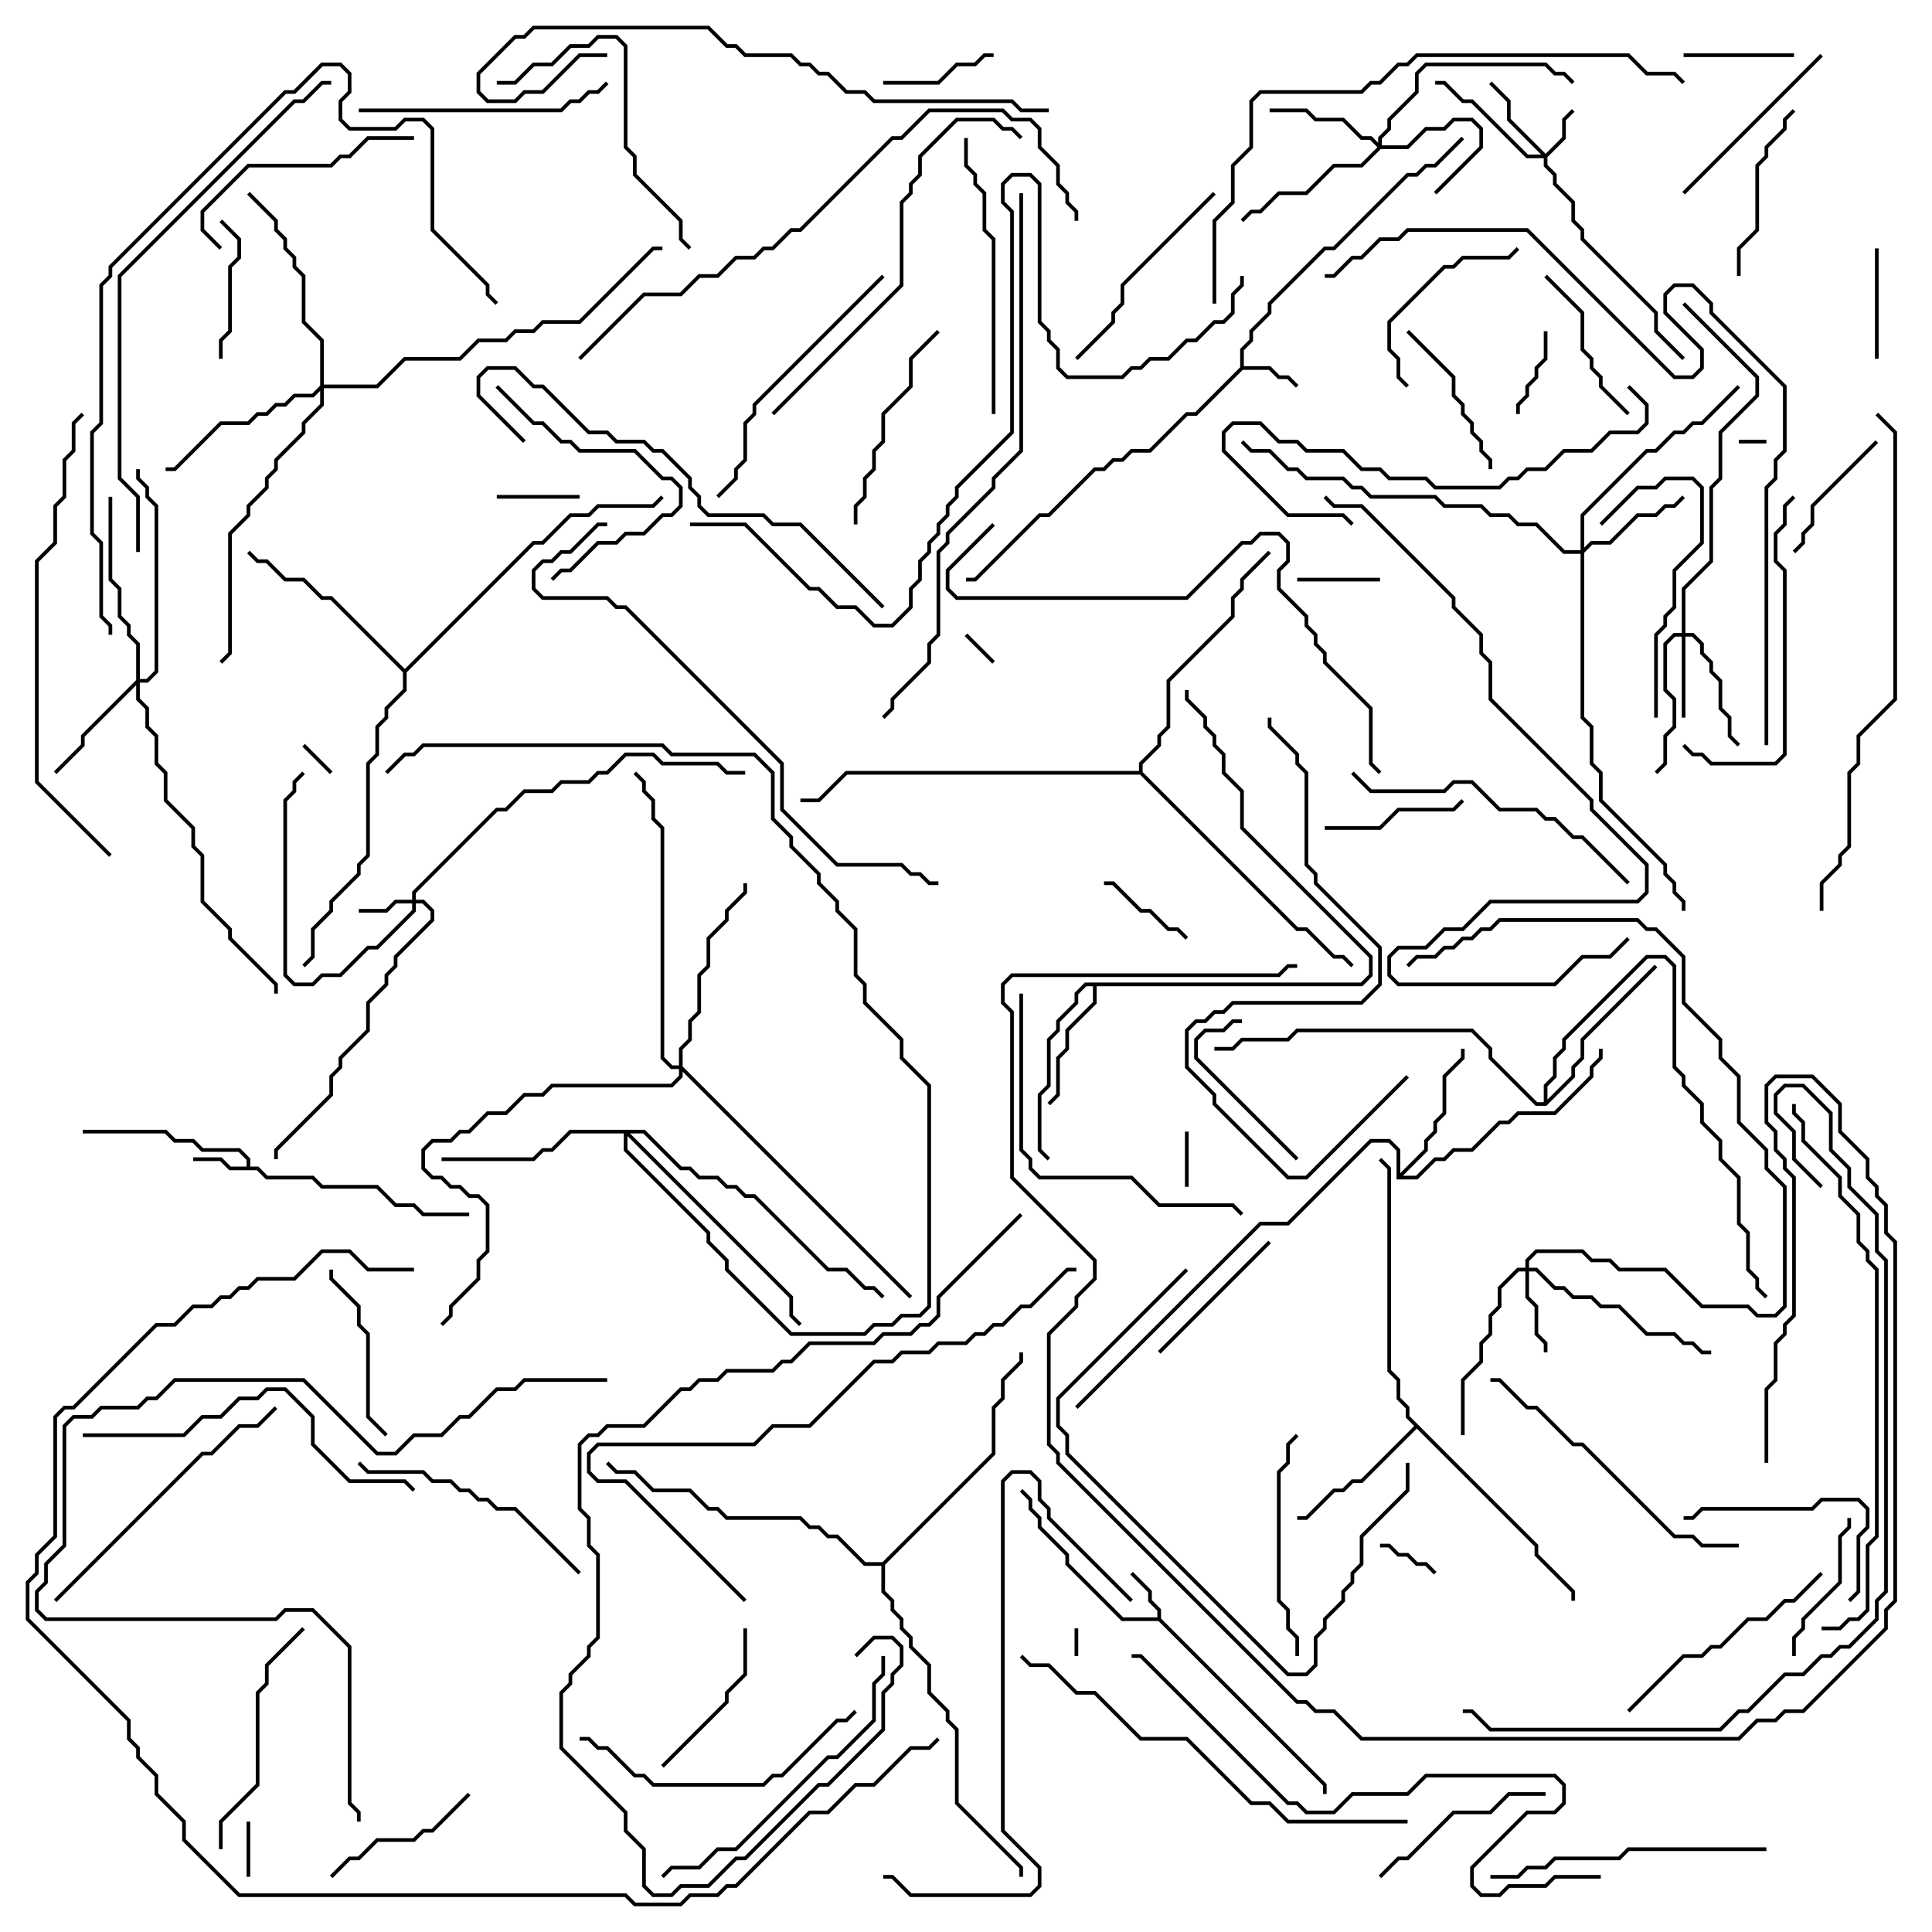 <svg version="1.1" width="105" height="105" xmlns="http://www.w3.org/2000/svg"><path d="M62.9,87.9L62.9,87.541L62.4,87.041L62.4,86.541L61.429,85.571L61.571,85.429L62.6,86.459L62.6,86.959L63.1,87.459L63.1,87.959L72.1,96.959L72.1,97.5L71.9,97.5L71.9,97.041L62.959,88.1L60.959,88.1L57.9,85.041L57.9,84.541L56.4,83.041L56.4,82.541L55.9,82.041L55.9,81.541L55.429,81.071L55.571,80.929L56.1,81.459L56.1,81.959L56.6,82.459L56.6,82.959L58.1,84.459L58.1,84.959L61.041,87.9z" stroke="none"/><path d="M13.4,63.4L13.4,63.041L12.959,62.6L10.959,62.6L10.459,62.1L9.459,62.1L8.959,61.6L4.5,61.6L4.5,61.4L9.041,61.4L9.541,61.9L10.541,61.9L11.041,62.4L13.041,62.4L13.6,62.959L13.6,63.4L14.041,63.4L14.541,63.9L17.041,63.9L17.541,64.4L20.541,64.4L21.541,65.4L22.541,65.4L23.041,65.9L25.5,65.9L25.5,66.1L22.959,66.1L22.459,65.6L21.459,65.6L20.459,64.6L17.459,64.6L16.959,64.1L14.459,64.1L13.959,63.6L12.459,63.6L11.959,63.1L10.5,63.1L10.5,62.9L12.041,62.9L12.541,63.4z" stroke="none"/><path d="M67.4,19.959L67.4,18.959L67.9,18.459L67.9,17.959L68.9,16.959L68.9,16.459L71.959,13.4L72.459,13.4L76.459,9.4L76.959,9.4L77.459,8.9L77.959,8.9L79.429,7.429L79.571,7.571L78.041,9.1L77.541,9.1L77.041,9.6L76.541,9.6L72.541,13.6L72.041,13.6L69.1,16.541L69.1,17.041L68.1,18.041L68.1,18.541L67.6,19.041L67.6,19.9L69.041,19.9L69.541,20.4L70.041,20.4L70.571,20.929L70.429,21.071L69.959,20.6L69.459,20.6L68.959,20.1L67.541,20.1L65.041,22.6L64.541,22.6L62.541,24.6L61.541,24.6L61.041,25.1L60.541,25.1L60.041,25.6L59.541,25.6L57.041,28.1L56.541,28.1L53.041,31.6L52.5,31.6L52.5,31.4L52.959,31.4L56.459,27.9L56.959,27.9L59.459,25.4L59.959,25.4L60.459,24.9L60.959,24.9L61.459,24.4L62.459,24.4L64.459,22.4L64.959,22.4z" stroke="none"/><path d="M73.959,53.4L74.4,52.959L74.4,52.041L67.4,45.041L67.4,43.041L66.4,42.041L66.4,41.041L65.9,40.541L65.9,40.041L65.4,39.541L65.4,39.041L64.4,38.041L64.4,37.5L64.6,37.5L64.6,37.959L65.6,38.959L65.6,39.459L66.1,39.959L66.1,40.459L66.6,40.959L66.6,41.959L67.6,42.959L67.6,44.959L74.6,51.959L74.6,53.041L74.041,53.6L59.6,53.6L59.6,54.541L58.1,56.041L58.1,57.041L57.6,57.541L57.6,59.541L57.071,60.071L56.929,59.929L57.4,59.459L57.4,57.459L57.9,56.959L57.9,55.959L59.4,54.459L59.4,53.6L59.041,53.6L58.6,54.041L58.6,54.541L57.6,55.541L57.6,56.041L57.1,56.541L57.1,59.041L56.6,59.541L56.6,62.459L57.071,62.929L56.929,63.071L56.4,62.541L56.4,59.459L56.9,58.959L56.9,56.459L57.4,55.959L57.4,55.459L58.4,54.459L58.4,53.959L58.959,53.4z" stroke="none"/><path d="M75.9,64.1L75.9,62.541L75.459,62.1L74.541,62.1L70.041,66.6L68.541,66.6L58.571,76.571L58.429,76.429L68.459,66.4L69.959,66.4L74.459,61.9L75.541,61.9L76.1,62.459L76.1,63.759L77.4,62.459L77.4,61.959L77.9,61.459L77.9,60.959L78.4,60.459L78.4,58.459L79.4,57.459L79.4,57L79.6,57L79.6,57.541L78.6,58.541L78.6,60.541L78.1,61.041L78.1,61.541L77.6,62.041L77.6,62.541L76.241,63.9L76.959,63.9L77.959,62.9L78.459,62.9L78.959,62.4L79.959,62.4L81.459,60.9L81.959,60.9L82.459,60.4L84.459,60.4L86.4,58.459L86.4,57.959L86.9,57.459L86.9,57L87.1,57L87.1,57.541L86.6,58.041L86.6,58.541L84.541,60.6L82.541,60.6L82.041,61.1L81.541,61.1L80.041,62.6L79.041,62.6L78.541,63.1L78.041,63.1L77.041,64.1z" stroke="none"/><path d="M83.6,83.959L83.6,84.459L85.6,86.459L85.6,87L85.4,87L85.4,86.541L83.4,84.541L83.4,84.041L77,77.641L74.041,80.6L73.541,80.6L73.041,81.1L72.541,81.1L71.041,82.6L70.5,82.6L70.5,82.4L70.959,82.4L72.459,80.9L72.959,80.9L73.459,80.4L73.959,80.4L76.859,77.5L76.4,77.041L76.4,76.541L75.9,76.041L75.9,75.041L75.4,74.541L75.4,63.541L74.929,63.071L75.071,62.929L75.6,63.459L75.6,74.459L76.1,74.959L76.1,75.959L76.6,76.459L76.6,76.959z" stroke="none"/><path d="M83.9,59.9L83.9,58.959L84.4,58.459L84.4,57.459L84.9,56.959L84.9,56.459L89.459,51.9L90.541,51.9L91.1,52.459L91.1,57.959L91.6,58.459L91.6,58.959L92.6,59.959L92.6,60.959L93.6,61.959L93.6,62.959L94.6,63.959L94.6,66.459L95.1,66.959L95.1,68.959L95.6,69.459L95.6,69.959L96.071,70.429L95.929,70.571L95.4,70.041L95.4,69.541L94.9,69.041L94.9,67.041L94.4,66.541L94.4,64.041L93.4,63.041L93.4,62.041L92.4,61.041L92.4,60.041L91.4,59.041L91.4,58.541L90.9,58.041L90.9,52.541L90.459,52.1L89.541,52.1L85.1,56.541L85.1,57.041L84.6,57.541L84.6,58.541L84.1,59.041L84.1,59.759L85.4,58.459L85.4,57.959L85.9,57.459L85.9,56.459L89.929,52.429L90.071,52.571L86.1,56.541L86.1,57.541L85.6,58.041L85.6,58.541L84.041,60.1L83.459,60.1L80.9,57.541L80.9,57.041L79.959,56.1L70.541,56.1L70.041,56.6L67.541,56.6L67.041,57.1L66,57.1L66,56.9L66.959,56.9L67.459,56.4L69.959,56.4L70.459,55.9L80.041,55.9L81.1,56.959L81.1,57.459L83.541,59.9z" stroke="none"/><path d="M22,36.359L28.959,29.4L29.459,29.4L30.959,27.9L31.959,27.9L32.459,27.4L35.459,27.4L35.929,26.929L36.071,27.071L35.541,27.6L32.541,27.6L32.041,28.1L31.041,28.1L29.541,29.6L29.041,29.6L22.1,36.541L22.1,37.541L21.1,38.541L21.1,39.041L20.6,39.541L20.6,41.041L20.1,41.541L20.1,46.541L19.6,47.041L19.6,47.541L18.1,49.041L18.1,49.541L17.1,50.541L17.1,52.041L16.571,52.571L16.429,52.429L16.9,51.959L16.9,50.459L17.9,49.459L17.9,48.959L19.4,47.459L19.4,46.959L19.9,46.459L19.9,41.459L20.4,40.959L20.4,39.459L20.9,38.959L20.9,38.459L21.9,37.459L21.9,36.541L17.959,32.6L17.459,32.6L16.459,31.6L15.459,31.6L14.459,30.6L13.959,30.6L13.429,30.071L13.571,29.929L14.041,30.4L14.541,30.4L15.541,31.4L16.541,31.4L17.541,32.4L18.041,32.4z" stroke="none"/><path d="M47.959,84.9L53.9,78.959L53.9,76.459L54.4,75.959L54.4,74.959L55.4,73.959L55.4,73.5L55.6,73.5L55.6,74.041L54.6,75.041L54.6,76.041L54.1,76.541L54.1,79.041L48.1,85.041L48.1,86.459L48.6,86.959L48.6,87.459L49.1,87.959L49.1,88.459L49.6,88.959L49.6,89.459L50.6,90.459L50.6,91.959L51.6,92.959L51.6,93.459L52.1,93.959L52.1,97.959L55.6,101.459L55.6,102L55.4,102L55.4,101.541L51.9,98.041L51.9,94.041L51.4,93.541L51.4,93.041L50.4,92.041L50.4,90.541L49.4,89.541L49.4,89.041L48.9,88.541L48.9,88.041L48.4,87.541L48.4,87.041L47.9,86.541L47.9,85.1L46.959,85.1L45.459,83.6L44.959,83.6L44.459,83.1L43.959,83.1L43.459,82.6L39.459,82.6L38.959,82.1L38.459,82.1L37.459,81.1L35.459,81.1L34.459,80.1L33.459,80.1L32.929,79.571L33.071,79.429L33.541,79.9L34.541,79.9L35.541,80.9L37.541,80.9L38.541,81.9L39.041,81.9L39.541,82.4L43.541,82.4L44.041,82.9L44.541,82.9L45.041,83.4L45.541,83.4L47.041,84.9z" stroke="none"/><path d="M61.9,41.9L61.9,41.459L62.9,40.459L62.9,39.959L63.4,39.459L63.4,36.959L66.9,33.459L66.9,32.459L67.4,31.959L67.4,31.459L68.929,29.929L69.071,30.071L67.6,31.541L67.6,32.041L67.1,32.541L67.1,33.541L63.6,37.041L63.6,39.541L63.1,40.041L63.1,40.541L62.1,41.541L62.1,41.959L70.541,50.4L71.041,50.4L72.541,51.9L73.041,51.9L73.571,52.429L73.429,52.571L72.959,52.1L72.459,52.1L70.959,50.6L70.459,50.6L61.959,42.1L46.041,42.1L44.541,43.6L43.5,43.6L43.5,43.4L44.459,43.4L45.959,41.9z" stroke="none"/><path d="M84,8.359L84.9,7.459L84.9,6.459L85.429,5.929L85.571,6.071L85.1,6.541L85.1,7.541L84.1,8.541L84.1,8.959L84.6,9.459L84.6,9.959L85.6,10.959L85.6,11.959L86.1,12.459L86.1,12.959L90.1,16.959L90.1,17.959L91.571,19.429L91.429,19.571L89.9,18.041L89.9,17.041L85.9,13.041L85.9,12.541L85.4,12.041L85.4,11.041L84.4,10.041L84.4,9.541L83.9,9.041L83.9,8.6L82.959,8.6L79.959,5.6L79.459,5.6L78.459,4.6L78,4.6L78,4.4L78.541,4.4L79.541,5.4L80.041,5.4L83.041,8.4L83.759,8.4L81.9,6.541L81.9,5.541L80.929,4.571L81.071,4.429L82.1,5.459L82.1,6.459z" stroke="none"/><path d="M22.4,48.9L22.4,48.459L26.959,43.9L27.459,43.9L28.459,42.9L29.959,42.9L30.459,42.4L31.959,42.4L32.459,41.9L32.959,41.9L33.959,40.9L35.541,40.9L36.041,41.4L39.041,41.4L39.541,41.9L40.5,41.9L40.5,42.1L39.459,42.1L38.959,41.6L35.959,41.6L35.459,41.1L34.041,41.1L33.041,42.1L32.541,42.1L32.041,42.6L30.541,42.6L30.041,43.1L28.541,43.1L27.541,44.1L27.041,44.1L22.6,48.541L22.6,48.9L23.041,48.9L23.6,49.459L23.6,50.041L21.6,52.041L21.6,52.541L21.1,53.041L21.1,53.541L20.1,54.541L20.1,56.041L18.6,57.541L18.6,58.041L18.1,58.541L18.1,59.541L15.1,62.541L15.1,63L14.9,63L14.9,62.459L17.9,59.459L17.9,58.459L18.4,57.959L18.4,57.459L19.9,55.959L19.9,54.459L20.9,53.459L20.9,52.959L21.4,52.459L21.4,51.959L23.4,49.959L23.4,49.541L22.959,49.1L22.6,49.1L22.6,49.541L20.541,51.6L20.041,51.6L18.541,53.1L17.541,53.1L17.041,53.6L15.959,53.6L15.4,53.041L15.4,43.459L15.9,42.959L15.9,42.459L16.429,41.929L16.571,42.071L16.1,42.541L16.1,43.041L15.6,43.541L15.6,52.959L16.041,53.4L16.959,53.4L17.459,52.9L18.459,52.9L19.959,51.4L20.459,51.4L22.4,49.459L22.4,49.1L21.541,49.1L21.041,49.6L19.5,49.6L19.5,49.4L20.959,49.4L21.459,48.9z" stroke="none"/><path d="M74.9,7.759L74.9,7.459L75.4,6.959L75.4,6.459L76.9,4.959L76.9,3.959L77.459,3.4L84.041,3.4L84.541,3.9L85.041,3.9L85.571,4.429L85.429,4.571L84.959,4.1L84.459,4.1L83.959,3.6L77.541,3.6L77.1,4.041L77.1,5.041L75.6,6.541L75.6,7.041L75.1,7.541L75.1,7.9L76.459,7.9L77.459,6.9L78.459,6.9L78.959,6.4L80.041,6.4L80.6,6.959L80.6,8.041L78.071,10.571L77.929,10.429L80.4,7.959L80.4,7.041L79.959,6.6L79.041,6.6L78.541,7.1L77.541,7.1L76.541,8.1L75.041,8.1L74.041,9.1L72.541,9.1L71.041,10.6L69.541,10.6L68.541,11.6L68.041,11.6L67.571,12.071L67.429,11.929L67.959,11.4L68.459,11.4L69.459,10.4L70.959,10.4L72.459,8.9L73.959,8.9L74.859,8L74.459,7.6L73.959,7.6L72.959,6.6L71.459,6.6L70.959,6.1L69,6.1L69,5.9L71.041,5.9L71.541,6.4L73.041,6.4L74.041,7.4L74.541,7.4z" stroke="none"/><path d="M91.4,34.4L91.4,31.959L92.9,30.459L92.9,26.459L93.4,25.959L93.4,23.459L95.4,21.459L95.4,20.541L91.429,16.571L91.571,16.429L95.6,20.459L95.6,21.541L93.6,23.541L93.6,26.041L93.1,26.541L93.1,30.541L91.6,32.041L91.6,34.4L92.041,34.4L92.6,34.959L92.6,35.459L93.1,35.959L93.1,36.459L93.6,36.959L93.6,38.459L94.1,38.959L94.1,39.959L94.571,40.429L94.429,40.571L93.9,40.041L93.9,39.041L93.4,38.541L93.4,37.041L92.9,36.541L92.9,36.041L92.4,35.541L92.4,35.041L91.959,34.6L91.6,34.6L91.6,39L91.4,39L91.4,34.6L91.041,34.6L90.6,35.041L90.6,37.459L91.1,37.959L91.1,39.541L90.6,40.041L90.6,41.541L90.071,42.071L89.929,41.929L90.4,41.459L90.4,39.959L90.9,39.459L90.9,38.041L90.4,37.541L90.4,34.959L90.959,34.4z" stroke="none"/><path d="M82.9,68.9L82.9,68.459L83.459,67.9L86.041,67.9L86.541,68.4L87.541,68.4L88.041,68.9L90.541,68.9L92.541,70.9L95.041,70.9L95.541,71.4L96.459,71.4L96.9,70.959L96.9,64.541L95.9,63.541L95.9,62.541L94.4,61.041L94.4,58.541L93.4,57.541L93.4,56.541L91.4,54.541L91.4,52.041L89.959,50.6L89.459,50.6L88.959,50.1L81.541,50.1L81.041,50.6L80.541,50.6L80.041,51.1L79.541,51.1L79.041,51.6L78.541,51.6L78.041,52.1L77.041,52.1L76.571,52.571L76.429,52.429L76.959,51.9L77.959,51.9L78.459,51.4L78.959,51.4L79.459,50.9L79.959,50.9L80.459,50.4L80.959,50.4L81.459,49.9L89.041,49.9L89.541,50.4L90.041,50.4L91.6,51.959L91.6,54.459L93.6,56.459L93.6,57.459L94.6,58.459L94.6,60.959L96.1,62.459L96.1,63.459L97.1,64.459L97.1,71.041L96.541,71.6L95.459,71.6L94.959,71.1L92.459,71.1L90.459,69.1L87.959,69.1L87.459,68.6L86.459,68.6L85.959,68.1L83.541,68.1L83.1,68.541L83.1,68.9L83.541,68.9L84.541,69.9L85.041,69.9L85.541,70.4L86.541,70.4L87.041,70.9L88.041,70.9L89.541,72.4L91.041,72.4L91.541,72.9L92.041,72.9L92.541,73.4L93,73.4L93,73.6L92.459,73.6L91.959,73.1L91.459,73.1L90.959,72.6L89.459,72.6L87.959,71.1L86.959,71.1L86.459,70.6L85.459,70.6L84.959,70.1L84.459,70.1L83.459,69.1L83.1,69.1L83.1,70.459L83.6,70.959L83.6,72.459L84.1,72.959L84.1,73.5L83.9,73.5L83.9,73.041L83.4,72.541L83.4,71.041L82.9,70.541L82.9,69.1L82.541,69.1L81.6,70.041L81.6,71.041L81.1,71.541L81.1,72.541L80.6,73.041L80.6,74.041L79.6,75.041L79.6,78L79.4,78L79.4,74.959L80.4,73.959L80.4,72.959L80.9,72.459L80.9,71.459L81.4,70.959L81.4,69.959L82.459,68.9z" stroke="none"/><path d="M85.9,29.9L85.9,27.959L89.459,24.4L89.959,24.4L90.959,23.4L91.459,23.4L91.959,22.9L92.459,22.9L94.429,20.929L94.571,21.071L92.541,23.1L92.041,23.1L91.541,23.6L91.041,23.6L90.041,24.6L89.541,24.6L86.1,28.041L86.1,29.759L86.459,29.4L87.459,29.4L88.959,27.9L89.959,27.9L90.459,27.4L90.959,27.4L91.429,26.929L91.571,27.071L91.041,27.6L90.541,27.6L90.041,28.1L89.041,28.1L87.541,29.6L86.541,29.6L86.1,30.041L86.1,38.959L86.6,39.459L86.6,41.459L87.1,41.959L87.1,43.459L90.6,46.959L90.6,47.459L91.1,47.959L91.1,48.459L91.6,48.959L91.6,49.5L91.4,49.5L91.4,49.041L90.9,48.541L90.9,48.041L90.4,47.541L90.4,47.041L86.9,43.541L86.9,42.041L86.4,41.541L86.4,39.541L85.9,39.041L85.9,30.1L84.959,30.1L83.459,28.6L82.459,28.6L81.959,28.1L80.959,28.1L80.459,27.6L78.459,27.6L77.959,27.1L74.459,27.1L73.959,26.6L73.459,26.6L72.959,26.1L70.959,26.1L70.459,25.6L69.959,25.6L68.959,24.6L67.959,24.6L67.429,24.071L67.571,23.929L68.041,24.4L69.041,24.4L70.041,25.4L70.541,25.4L71.041,25.9L73.041,25.9L73.541,26.4L74.041,26.4L74.541,26.9L78.041,26.9L78.541,27.4L80.541,27.4L81.041,27.9L82.041,27.9L82.541,28.4L83.541,28.4L85.041,29.9z" stroke="none"/><path d="M7.4,36.959L7.4,35.041L6.9,34.541L6.9,34.041L6.4,33.541L6.4,32.041L5.9,31.541L5.9,27L6.1,27L6.1,31.459L6.6,31.959L6.6,33.459L7.1,33.959L7.1,34.459L7.6,34.959L7.6,36.9L7.959,36.9L8.4,36.459L8.4,27.541L7.9,27.041L7.9,26.541L7.4,26.041L7.4,25.5L7.6,25.5L7.6,25.959L8.1,26.459L8.1,26.959L8.6,27.459L8.6,36.541L8.041,37.1L7.6,37.1L7.6,37.959L8.1,38.459L8.1,39.459L8.6,39.959L8.6,41.459L9.1,41.959L9.1,43.459L10.6,44.959L10.6,45.959L11.1,46.459L11.1,48.959L12.6,50.459L12.6,50.959L15.1,53.459L15.1,54L14.9,54L14.9,53.541L12.4,51.041L12.4,50.541L10.9,49.041L10.9,46.541L10.4,46.041L10.4,45.041L8.9,43.541L8.9,42.041L8.4,41.541L8.4,40.041L7.9,39.541L7.9,38.541L7.4,38.041L7.4,37.241L4.6,40.041L4.6,40.541L3.071,42.071L2.929,41.929L4.4,40.459L4.4,39.959z" stroke="none"/><path d="M17.4,20.959L17.4,18.541L16.4,17.541L16.4,15.041L15.9,14.541L15.9,14.041L15.4,13.541L15.4,13.041L14.9,12.541L14.9,12.041L13.429,10.571L13.571,10.429L15.1,11.959L15.1,12.459L15.6,12.959L15.6,13.459L16.1,13.959L16.1,14.459L16.6,14.959L16.6,17.459L17.6,18.459L17.6,20.9L20.459,20.9L21.959,19.4L24.959,19.4L25.959,18.4L27.459,18.4L27.959,17.9L28.959,17.9L29.459,17.4L31.459,17.4L35.459,13.4L36,13.4L36,13.6L35.541,13.6L31.541,17.6L29.541,17.6L29.041,18.1L28.041,18.1L27.541,18.6L26.041,18.6L25.041,19.6L22.041,19.6L20.541,21.1L17.6,21.1L17.6,22.041L16.6,23.041L16.6,23.541L15.1,25.041L15.1,25.541L14.6,26.041L14.6,26.541L13.6,27.541L13.6,28.041L12.6,29.041L12.6,35.541L12.071,36.071L11.929,35.929L12.4,35.459L12.4,28.959L13.4,27.959L13.4,27.459L14.4,26.459L14.4,25.959L14.9,25.459L14.9,24.959L16.4,23.459L16.4,22.959L17.4,21.959L17.4,21.241L17.041,21.6L16.041,21.6L15.541,22.1L15.041,22.1L14.541,22.6L14.041,22.6L13.541,23.1L12.041,23.1L9.541,25.6L9,25.6L9,25.4L9.459,25.4L11.959,22.9L13.459,22.9L13.959,22.4L14.459,22.4L14.959,21.9L15.459,21.9L15.959,21.4L16.959,21.4z" stroke="none"/><path d="M35.041,61.4L37.041,63.4L37.541,63.4L38.041,63.9L39.041,63.9L39.541,64.4L40.041,64.4L40.541,64.9L41.041,64.9L45.041,68.9L46.041,68.9L47.041,69.9L47.541,69.9L48.071,70.429L47.929,70.571L47.459,70.1L46.959,70.1L45.959,69.1L44.959,69.1L40.959,65.1L40.459,65.1L39.959,64.6L39.459,64.6L38.959,64.1L37.959,64.1L37.459,63.6L36.959,63.6L34.959,61.6L34.241,61.6L43.1,70.459L43.1,71.459L43.571,71.929L43.429,72.071L42.9,71.541L42.9,70.541L34.1,61.741L34.1,62.459L38.6,66.959L38.6,67.459L39.6,68.459L39.6,68.959L43.041,72.4L46.959,72.4L47.459,71.9L48.459,71.9L48.959,71.4L49.959,71.4L50.4,70.959L50.4,59.041L48.9,57.541L48.9,56.541L46.9,54.541L46.9,53.541L46.4,53.041L46.4,50.541L45.4,49.541L45.4,49.041L44.4,48.041L44.4,47.541L42.9,46.041L42.9,45.541L41.9,44.541L41.9,42.041L40.959,41.1L36.459,41.1L35.959,40.6L23.041,40.6L22.541,41.1L22.041,41.1L21.071,42.071L20.929,41.929L21.959,40.9L22.459,40.9L22.959,40.4L36.041,40.4L36.541,40.9L41.041,40.9L42.1,41.959L42.1,44.459L43.1,45.459L43.1,45.959L44.6,47.459L44.6,47.959L45.6,48.959L45.6,49.459L46.6,50.459L46.6,52.959L47.1,53.459L47.1,54.459L49.1,56.459L49.1,57.459L50.6,58.959L50.6,71.041L50.041,71.6L49.041,71.6L48.541,72.1L47.541,72.1L47.041,72.6L42.959,72.6L39.4,69.041L39.4,68.541L38.4,67.541L38.4,67.041L33.9,62.541L33.9,61.6L31.041,61.6L30.041,62.6L29.541,62.6L29.041,63.1L24,63.1L24,62.9L28.959,62.9L29.459,62.4L29.959,62.4L30.959,61.4z" stroke="none"/><path d="M36.9,57.9L36.9,56.959L37.4,56.459L37.4,55.459L37.9,54.959L37.9,52.959L38.4,52.459L38.4,50.959L39.4,49.959L39.4,49.459L40.4,48.459L40.4,48L40.6,48L40.6,48.541L39.6,49.541L39.6,50.041L38.6,51.041L38.6,52.541L38.1,53.041L38.1,55.041L37.6,55.541L37.6,56.541L37.1,57.041L37.1,57.959L49.571,70.429L49.429,70.571L37.1,58.241L37.1,58.541L36.541,59.1L30.041,59.1L29.541,59.6L28.541,59.6L27.541,60.6L26.541,60.6L25.541,61.6L25.041,61.6L24.541,62.1L23.541,62.1L23.1,62.541L23.1,63.459L23.541,63.9L24.041,63.9L24.541,64.4L25.041,64.4L25.541,64.9L26.041,64.9L26.6,65.459L26.6,68.041L26.1,68.541L26.1,69.541L24.6,71.041L24.6,71.541L24.071,72.071L23.929,71.929L24.4,71.459L24.4,70.959L25.9,69.459L25.9,68.459L26.4,67.959L26.4,65.541L25.959,65.1L25.459,65.1L24.959,64.6L24.459,64.6L23.959,64.1L23.459,64.1L22.9,63.541L22.9,62.459L23.459,61.9L24.459,61.9L24.959,61.4L25.459,61.4L26.459,60.4L27.459,60.4L28.459,59.4L29.459,59.4L29.959,58.9L36.459,58.9L36.9,58.459L36.9,58.1L36.459,58.1L35.9,57.541L35.9,45.041L35.4,44.541L35.4,43.541L34.9,43.041L34.9,42.541L34.429,42.071L34.571,41.929L35.1,42.459L35.1,42.959L35.6,43.459L35.6,44.459L36.1,44.959L36.1,57.459L36.541,57.9z" stroke="none"/><path d="M96,23.9L96,24.1L94.5,24.1L94.5,23.9z" stroke="none"/><path d="M58.4,88.5L58.6,88.5L58.6,90L58.4,90z" stroke="none"/><path d="M18.071,41.929L17.929,42.071L16.429,40.571L16.571,40.429z" stroke="none"/><path d="M54.071,35.929L53.929,36.071L52.429,34.571L52.571,34.429z" stroke="none"/><path d="M13.6,102L13.4,102L13.4,99L13.6,99z" stroke="none"/><path d="M64.4,61.5L64.6,61.5L64.6,64.5L64.4,64.5z" stroke="none"/><path d="M78.071,85.429L77.929,85.571L77.459,85.1L76.959,85.1L76.459,84.6L75.959,84.6L75.459,84.1L75,84.1L75,83.9L75.541,83.9L76.041,84.4L76.541,84.4L77.041,84.9L77.541,84.9z" stroke="none"/><path d="M75,31.4L75,31.6L70.5,31.6L70.5,31.4z" stroke="none"/><path d="M27,27.1L27,26.9L31.5,26.9L31.5,27.1z" stroke="none"/><path d="M82.6,22.5L82.4,22.5L82.4,21.959L82.9,21.459L82.9,20.959L83.4,20.459L83.4,19.959L83.9,19.459L83.9,18L84.1,18L84.1,19.541L83.6,20.041L83.6,20.541L83.1,21.041L83.1,21.541L82.6,22.041z" stroke="none"/><path d="M64.571,50.929L64.429,51.071L63.959,50.6L63.459,50.6L62.459,49.6L61.959,49.6L60.459,48.1L60,48.1L60,47.9L60.541,47.9L62.041,49.4L62.541,49.4L63.541,50.4L64.041,50.4z" stroke="none"/><path d="M91.5,3.1L91.5,2.9L97.5,2.9L97.5,3.1z" stroke="none"/><path d="M101.9,13.5L102.1,13.5L102.1,19.5L101.9,19.5z" stroke="none"/><path d="M54,2.9L54,3.1L53.541,3.1L53.041,3.6L52.041,3.6L51.041,4.6L48,4.6L48,4.4L50.959,4.4L51.959,3.4L52.959,3.4L53.459,2.9z" stroke="none"/><path d="M101.929,23.929L102.071,24.071L98.6,27.541L98.6,28.541L98.1,29.041L98.1,29.541L97.571,30.071L97.429,29.929L97.9,29.459L97.9,28.959L98.4,28.459L98.4,27.459z" stroke="none"/><path d="M11.929,12.071L12.071,11.929L13.1,12.959L13.1,14.041L12.6,14.541L12.6,18.041L12.1,18.541L12.1,19.5L11.9,19.5L11.9,18.459L12.4,17.959L12.4,14.459L12.9,13.959L12.9,13.041z" stroke="none"/><path d="M72,45.1L72,44.9L74.959,44.9L75.959,43.9L78.959,43.9L79.429,43.429L79.571,43.571L79.041,44.1L76.041,44.1L75.041,45.1z" stroke="none"/><path d="M97.6,90L97.4,90L97.4,88.959L97.9,88.459L97.9,87.959L99.9,85.959L99.9,83.459L100.4,82.959L100.4,82.5L100.6,82.5L100.6,83.041L100.1,83.541L100.1,86.041L98.1,88.041L98.1,88.541L97.6,89.041z" stroke="none"/><path d="M67.5,55.4L67.5,55.6L67.041,55.6L66.541,56.1L65.541,56.1L65.1,56.541L65.1,57.459L70.571,62.929L70.429,63.071L64.9,57.541L64.9,56.459L65.459,55.9L66.459,55.9L66.959,55.4z" stroke="none"/><path d="M63.071,73.571L62.929,73.429L68.929,67.429L69.071,67.571z" stroke="none"/><path d="M36.071,96.071L35.929,95.929L39.4,92.459L39.4,91.959L40.4,90.959L40.4,88.5L40.6,88.5L40.6,91.041L39.6,92.041L39.6,92.541z" stroke="none"/><path d="M18.071,102.071L17.929,101.929L18.959,100.9L19.459,100.9L20.459,99.9L22.459,99.9L22.959,99.4L23.459,99.4L25.429,97.429L25.571,97.571L23.541,99.6L23.041,99.6L22.541,100.1L20.541,100.1L19.541,101.1L19.041,101.1z" stroke="none"/><path d="M83.929,15.071L84.071,14.929L86.1,16.959L86.1,18.959L86.6,19.459L86.6,19.959L87.1,20.459L87.1,20.959L88.571,22.429L88.429,22.571L86.9,21.041L86.9,20.541L86.4,20.041L86.4,19.541L85.9,19.041L85.9,17.041z" stroke="none"/><path d="M76.429,18.071L76.571,17.929L79.1,20.459L79.1,21.459L79.6,21.959L79.6,22.459L80.1,22.959L80.1,23.459L80.6,23.959L80.6,24.459L81.1,24.959L81.1,25.5L80.9,25.5L80.9,25.041L80.4,24.541L80.4,24.041L79.9,23.541L79.9,23.041L79.4,22.541L79.4,22.041L78.9,21.541L78.9,20.541z" stroke="none"/><path d="M97.429,5.929L97.571,6.071L97.1,6.541L97.1,7.041L96.1,8.041L96.1,8.541L95.6,9.041L95.6,12.541L94.6,13.541L94.6,15L94.4,15L94.4,13.459L95.4,12.459L95.4,8.959L95.9,8.459L95.9,7.959L96.9,6.959L96.9,6.459z" stroke="none"/><path d="M17.9,69L18.1,69L18.1,69.459L19.6,70.959L19.6,71.959L20.1,72.459L20.1,76.959L21.071,77.929L20.929,78.071L19.9,77.041L19.9,72.541L19.4,72.041L19.4,71.041L17.9,69.541z" stroke="none"/><path d="M76.571,20.929L76.429,21.071L75.9,20.541L75.9,19.541L75.4,19.041L75.4,17.459L78.459,14.4L78.959,14.4L79.459,13.9L81.959,13.9L82.429,13.429L82.571,13.571L82.041,14.1L79.541,14.1L79.041,14.6L78.541,14.6L75.6,17.541L75.6,18.959L76.1,19.459L76.1,20.459z" stroke="none"/><path d="M100.571,87.071L100.429,86.929L100.9,86.459L100.9,83.459L101.4,82.959L101.4,82.041L100.959,81.6L99.041,81.6L98.541,82.1L92.541,82.1L92.041,82.6L91.5,82.6L91.5,82.4L91.959,82.4L92.459,81.9L98.459,81.9L98.959,81.4L101.041,81.4L101.6,81.959L101.6,83.041L101.1,83.541L101.1,86.541z" stroke="none"/><path d="M84,97.4L84,97.6L82.041,97.6L81.041,98.6L79.041,98.6L76.541,101.1L76.041,101.1L75.071,102.071L74.929,101.929L75.959,100.9L76.459,100.9L78.959,98.4L80.959,98.4L81.959,97.4z" stroke="none"/><path d="M98.929,2.929L99.071,3.071L91.571,10.571L91.429,10.429z" stroke="none"/><path d="M87.071,28.571L86.929,28.429L88.959,26.4L89.959,26.4L90.459,25.9L92.041,25.9L92.6,26.459L92.6,29.541L91.1,31.041L91.1,33.041L90.6,33.541L90.6,34.041L90.1,34.541L90.1,39L89.9,39L89.9,34.459L90.4,33.959L90.4,33.459L90.9,32.959L90.9,30.959L92.4,29.459L92.4,26.541L91.959,26.1L90.541,26.1L90.041,26.6L89.041,26.6z" stroke="none"/><path d="M26.929,21.071L27.071,20.929L29.041,22.9L29.541,22.9L30.541,23.9L31.041,23.9L31.541,24.4L34.541,24.4L36.041,25.9L36.541,25.9L37.1,26.459L37.1,27.541L36.541,28.1L36.041,28.1L35.041,29.1L34.041,29.1L33.541,29.6L32.541,29.6L31.041,31.1L30.541,31.1L30.071,31.571L29.929,31.429L30.459,30.9L30.959,30.9L32.459,29.4L33.459,29.4L33.959,28.9L34.959,28.9L35.959,27.9L36.459,27.9L36.9,27.459L36.9,26.541L36.459,26.1L35.959,26.1L34.459,24.6L31.459,24.6L30.959,24.1L30.459,24.1L29.459,23.1L28.959,23.1z" stroke="none"/><path d="M46.6,28.5L46.4,28.5L46.4,27.459L46.9,26.959L46.9,25.959L47.4,25.459L47.4,24.459L47.9,23.959L47.9,22.459L49.4,20.959L49.4,19.459L50.929,17.929L51.071,18.071L49.6,19.541L49.6,21.041L48.1,22.541L48.1,24.041L47.6,24.541L47.6,25.541L47.1,26.041L47.1,27.041L46.6,27.541z" stroke="none"/><path d="M65.929,10.429L66.071,10.571L61.1,15.541L61.1,16.541L60.6,17.041L60.6,17.541L58.571,19.571L58.429,19.429L60.4,17.459L60.4,16.959L60.9,16.459L60.9,15.459z" stroke="none"/><path d="M70.6,90L70.4,90L70.4,89.041L69.9,88.541L69.9,87.541L69.4,87.041L69.4,79.959L69.9,79.459L69.9,78.459L70.429,77.929L70.571,78.071L70.1,78.541L70.1,79.541L69.6,80.041L69.6,86.959L70.1,87.459L70.1,88.459L70.6,88.959z" stroke="none"/><path d="M22.5,7.4L22.5,7.6L20.041,7.6L19.041,8.6L18.541,8.6L18.041,9.1L13.541,9.1L11.1,11.541L11.1,12.459L12.071,13.429L11.929,13.571L10.9,12.541L10.9,11.459L13.459,8.9L17.959,8.9L18.459,8.4L18.959,8.4L19.959,7.4z" stroke="none"/><path d="M12.1,100.5L11.9,100.5L11.9,98.959L13.9,96.959L13.9,91.959L14.4,91.459L14.4,90.459L16.429,88.429L16.571,88.571L14.6,90.541L14.6,91.541L14.1,92.041L14.1,97.041L12.1,99.041z" stroke="none"/><path d="M88.571,93.071L88.429,92.929L91.459,89.9L92.459,89.9L92.959,89.4L93.459,89.4L94.959,87.9L95.959,87.9L96.959,86.9L97.459,86.9L98.929,85.429L99.071,85.571L97.541,87.1L97.041,87.1L96.041,88.1L95.041,88.1L93.541,89.6L93.041,89.6L92.541,90.1L91.541,90.1z" stroke="none"/><path d="M31.571,85.429L31.429,85.571L27.959,82.1L26.959,82.1L26.459,81.6L25.959,81.6L25.459,81.1L24.959,81.1L24.459,80.6L23.459,80.6L22.959,80.1L19.959,80.1L19.429,79.571L19.571,79.429L20.041,79.9L23.041,79.9L23.541,80.4L24.541,80.4L25.041,80.9L25.541,80.9L26.041,81.4L26.541,81.4L27.041,81.9L28.041,81.9z" stroke="none"/><path d="M19.5,6.1L19.5,5.9L30.459,5.9L30.959,5.4L31.459,5.4L31.959,4.9L32.459,4.9L32.929,4.429L33.071,4.571L32.541,5.1L32.041,5.1L31.541,5.6L31.041,5.6L30.541,6.1z" stroke="none"/><path d="M27,4.6L27,4.4L27.959,4.4L28.959,3.4L29.959,3.4L30.959,2.4L31.959,2.4L32.459,1.9L33.541,1.9L34.1,2.459L34.1,7.959L34.6,8.459L34.6,9.459L37.1,11.959L37.1,12.959L37.571,13.429L37.429,13.571L36.9,13.041L36.9,12.041L34.4,9.541L34.4,8.541L33.9,8.041L33.9,2.541L33.459,2.1L32.541,2.1L32.041,2.6L31.041,2.6L30.041,3.6L29.041,3.6L28.041,4.6z" stroke="none"/><path d="M91.429,40.571L91.571,40.429L92.041,40.9L92.541,40.9L93.041,41.4L96.459,41.4L96.9,40.959L96.9,31.041L96.4,30.541L96.4,28.959L96.9,28.459L96.9,27.459L97.429,26.929L97.571,27.071L97.1,27.541L97.1,28.541L96.6,29.041L96.6,30.459L97.1,30.959L97.1,41.041L96.541,41.6L92.959,41.6L92.459,41.1L91.959,41.1z" stroke="none"/><path d="M47.929,14.929L48.071,15.071L41.1,22.041L41.1,22.541L40.6,23.041L40.6,25.041L40.1,25.541L40.1,26.041L39.071,27.071L38.929,26.929L39.9,25.959L39.9,25.459L40.4,24.959L40.4,22.959L40.9,22.459L40.9,21.959z" stroke="none"/><path d="M81,102.1L81,101.9L82.459,101.9L82.959,101.4L83.959,101.4L84.459,100.9L87.959,100.9L88.459,100.4L96,100.4L96,100.6L88.541,100.6L88.041,101.1L84.541,101.1L84.041,101.6L83.041,101.6L82.541,102.1z" stroke="none"/><path d="M52.4,7.5L52.6,7.5L52.6,8.959L53.1,9.459L53.1,9.959L53.6,10.459L53.6,12.459L54.1,12.959L54.1,22.5L53.9,22.5L53.9,13.041L53.4,12.541L53.4,10.541L52.9,10.041L52.9,9.541L52.4,9.041z" stroke="none"/><path d="M31.5,94.6L31.5,94.4L32.041,94.4L32.541,94.9L33.041,94.9L34.541,96.4L35.041,96.4L35.541,96.9L41.459,96.9L41.959,96.4L42.459,96.4L45.459,93.4L45.959,93.4L46.429,92.929L46.571,93.071L46.041,93.6L45.541,93.6L42.541,96.6L42.041,96.6L41.541,97.1L35.459,97.1L34.959,96.6L34.459,96.6L32.959,95.1L32.459,95.1L31.959,94.6z" stroke="none"/><path d="M76.4,79.5L76.6,79.5L76.6,81.041L74.1,83.541L74.1,85.041L73.6,85.541L73.6,86.041L73.1,86.541L73.1,87.041L72.1,88.041L72.1,88.541L71.6,89.041L71.6,90.541L71.041,91.1L69.959,91.1L57.9,79.041L57.9,78.041L57.4,77.541L57.4,75.959L64.429,68.929L64.571,69.071L57.6,76.041L57.6,77.459L58.1,77.959L58.1,78.959L70.041,90.9L70.959,90.9L71.4,90.459L71.4,88.959L71.9,88.459L71.9,87.959L72.9,86.959L72.9,86.459L73.4,85.959L73.4,85.459L73.9,84.959L73.9,83.459L76.4,80.959z" stroke="none"/><path d="M3.071,87.071L2.929,86.929L10.959,78.9L11.459,78.9L12.959,77.4L13.959,77.4L14.929,76.429L15.071,76.571L14.041,77.6L13.041,77.6L11.541,79.1L11.041,79.1z" stroke="none"/><path d="M73.429,42.071L73.571,41.929L74.541,42.9L78.459,42.9L78.959,42.4L80.041,42.4L81.541,43.9L83.541,43.9L84.041,44.4L84.541,44.4L85.541,45.4L86.041,45.4L88.571,47.929L88.429,48.071L85.959,45.6L85.459,45.6L84.459,44.6L83.959,44.6L83.459,44.1L81.459,44.1L79.959,42.6L79.041,42.6L78.541,43.1L74.459,43.1z" stroke="none"/><path d="M94.5,83.9L94.5,84.1L92.459,84.1L91.959,83.6L90.959,83.6L85.959,78.6L85.459,78.6L83.459,76.6L82.959,76.6L81.459,75.1L81,75.1L81,74.9L81.541,74.9L83.041,76.4L83.541,76.4L85.541,78.4L86.041,78.4L91.041,83.4L92.041,83.4L92.541,83.9z" stroke="none"/><path d="M88.429,21.071L88.571,20.929L89.6,21.959L89.6,23.041L89.041,23.6L87.541,23.6L86.541,24.6L85.041,24.6L84.041,25.6L83.041,25.6L82.541,26.1L82.041,26.1L81.541,26.6L77.959,26.6L77.459,26.1L75.459,26.1L74.959,25.6L73.959,25.6L72.959,24.6L70.959,24.6L70.459,24.1L69.459,24.1L68.459,23.1L67.041,23.1L66.6,23.541L66.6,24.459L70.041,27.9L73.041,27.9L73.571,28.429L73.429,28.571L72.959,28.1L69.959,28.1L66.4,24.541L66.4,23.459L66.959,22.9L68.541,22.9L69.541,23.9L70.541,23.9L71.041,24.4L73.041,24.4L74.041,25.4L75.041,25.4L75.541,25.9L77.541,25.9L78.041,26.4L81.459,26.4L81.959,25.9L82.459,25.9L82.959,25.4L83.959,25.4L84.959,24.4L86.459,24.4L87.459,23.4L88.959,23.4L89.4,22.959L89.4,22.041z" stroke="none"/><path d="M36.071,102.071L35.929,101.929L36.459,101.4L37.959,101.4L38.959,100.4L39.959,100.4L44.959,95.4L45.459,95.4L47.4,93.459L47.4,91.459L47.9,90.959L47.9,90L48.1,90L48.1,91.041L47.6,91.541L47.6,93.541L45.541,95.6L45.041,95.6L40.041,100.6L39.041,100.6L38.041,101.6L36.541,101.6z" stroke="none"/><path d="M55.4,54L55.6,54L55.6,62.459L56.1,62.959L56.1,63.459L56.541,63.9L61.541,63.9L63.041,65.4L67.041,65.4L67.571,65.929L67.429,66.071L66.959,65.6L62.959,65.6L61.459,64.1L56.459,64.1L55.9,63.541L55.9,63.041L55.4,62.541z" stroke="none"/><path d="M4.5,78.1L4.5,77.9L9.959,77.9L10.959,76.9L11.959,76.9L12.959,75.9L13.959,75.9L14.459,75.4L15.541,75.4L17.1,76.959L17.1,78.459L19.041,80.4L22.041,80.4L22.571,80.929L22.429,81.071L21.959,80.6L18.959,80.6L16.9,78.541L16.9,77.041L15.459,75.6L14.541,75.6L14.041,76.1L13.041,76.1L12.041,77.1L11.041,77.1L10.041,78.1z" stroke="none"/><path d="M61.571,86.929L61.429,87.071L56.9,82.541L56.9,82.041L56.4,81.541L56.4,80.541L55.959,80.1L55.041,80.1L54.6,80.541L54.6,99.459L56.6,101.459L56.6,102.541L56.041,103.1L49.459,103.1L48.459,102.1L48,102.1L48,101.9L48.541,101.9L49.541,102.9L55.959,102.9L56.4,102.459L56.4,101.541L54.4,99.541L54.4,80.459L54.959,79.9L56.041,79.9L56.6,80.459L56.6,81.459L57.1,81.959L57.1,82.459z" stroke="none"/><path d="M42.071,22.571L41.929,22.429L48.9,15.459L48.9,10.959L49.4,10.459L49.4,9.959L49.9,9.459L49.9,8.459L51.959,6.4L54.041,6.4L54.541,6.9L55.041,6.9L55.571,7.429L55.429,7.571L54.959,7.1L54.459,7.1L53.959,6.6L52.041,6.6L50.1,8.541L50.1,9.541L49.6,10.041L49.6,10.541L49.1,11.041L49.1,15.541z" stroke="none"/><path d="M76.429,58.429L76.571,58.571L71.041,64.1L69.959,64.1L65.9,60.041L65.9,59.541L64.4,58.041L64.4,55.959L64.959,55.4L65.459,55.4L65.959,54.9L66.459,54.9L66.959,54.4L73.959,54.4L74.9,53.459L74.9,51.541L71.4,48.041L71.4,47.541L70.9,47.041L70.9,42.041L70.4,41.541L70.4,41.041L68.9,39.541L68.9,39L69.1,39L69.1,39.459L70.6,40.959L70.6,41.459L71.1,41.959L71.1,46.959L71.6,47.459L71.6,47.959L75.1,51.459L75.1,53.541L74.041,54.6L67.041,54.6L66.541,55.1L66.041,55.1L65.541,55.6L65.041,55.6L64.6,56.041L64.6,57.959L66.1,59.459L66.1,59.959L70.041,63.9L70.959,63.9z" stroke="none"/><path d="M48.071,32.929L47.929,33.071L43.459,28.6L41.959,28.6L41.459,28.1L38.459,28.1L37.9,27.541L37.9,27.041L37.4,26.541L37.4,26.041L35.959,24.6L35.459,24.6L34.959,24.1L33.459,24.1L32.959,23.6L31.959,23.6L29.459,21.1L28.959,21.1L27.959,20.1L26.541,20.1L26.1,20.541L26.1,21.459L28.571,23.929L28.429,24.071L25.9,21.541L25.9,20.459L26.459,19.9L28.041,19.9L29.041,20.9L29.541,20.9L32.041,23.4L33.041,23.4L33.541,23.9L35.041,23.9L35.541,24.4L36.041,24.4L37.6,25.959L37.6,26.459L38.1,26.959L38.1,27.459L38.541,27.9L41.541,27.9L42.041,28.4L43.541,28.4z" stroke="none"/><path d="M76.5,98.9L76.5,99.1L69.959,99.1L68.959,98.1L67.959,98.1L64.459,94.6L61.959,94.6L59.459,92.1L58.459,92.1L56.959,90.6L55.959,90.6L55.429,90.071L55.571,89.929L56.041,90.4L57.041,90.4L58.541,91.9L59.541,91.9L62.041,94.4L64.541,94.4L68.041,97.9L69.041,97.9L70.041,98.9z" stroke="none"/><path d="M6.071,46.429L5.929,46.571L1.9,42.541L1.9,30.459L2.9,29.459L2.9,27.459L3.4,26.959L3.4,24.959L3.9,24.459L3.9,22.959L4.429,22.429L4.571,22.571L4.1,23.041L4.1,24.541L3.6,25.041L3.6,27.041L3.1,27.541L3.1,29.541L2.1,30.541L2.1,42.459z" stroke="none"/><path d="M33,2.9L33,3.1L31.541,3.1L29.541,5.1L28.541,5.1L28.041,5.6L26.459,5.6L25.9,5.041L25.9,3.959L27.959,1.9L28.459,1.9L28.959,1.4L38.541,1.4L39.541,2.4L40.041,2.4L40.541,2.9L43.041,2.9L43.541,3.4L44.041,3.4L44.541,3.9L45.041,3.9L46.041,4.9L47.041,4.9L47.541,5.4L55.041,5.4L55.541,5.9L57,5.9L57,6.1L55.459,6.1L54.959,5.6L47.459,5.6L46.959,5.1L45.959,5.1L44.959,4.1L44.459,4.1L43.959,3.6L43.459,3.6L42.959,3.1L40.459,3.1L39.959,2.6L39.459,2.6L38.459,1.6L29.041,1.6L28.541,2.1L28.041,2.1L26.1,4.041L26.1,4.959L26.541,5.4L27.959,5.4L28.459,4.9L29.459,4.9L31.459,2.9z" stroke="none"/><path d="M53.929,28.429L54.071,28.571L51.6,31.041L51.6,31.959L52.041,32.4L64.459,32.4L67.459,29.4L67.959,29.4L68.459,28.9L69.541,28.9L70.1,29.459L70.1,30.541L69.6,31.041L69.6,31.959L71.1,33.459L71.1,33.959L71.6,34.459L71.6,34.959L72.1,35.459L72.1,35.959L74.6,38.459L74.6,41.459L75.071,41.929L74.929,42.071L74.4,41.541L74.4,38.541L71.9,36.041L71.9,35.541L71.4,35.041L71.4,34.541L70.9,34.041L70.9,33.541L69.4,32.041L69.4,30.959L69.9,30.459L69.9,29.541L69.459,29.1L68.541,29.1L68.041,29.6L67.541,29.6L64.541,32.6L51.959,32.6L51.4,32.041L51.4,30.959z" stroke="none"/><path d="M40.571,86.929L40.429,87.071L33.959,80.6L32.459,80.6L31.9,80.041L31.9,78.959L32.459,78.4L40.959,78.4L41.959,77.4L43.959,77.4L47.459,73.9L48.459,73.9L48.959,73.4L50.459,73.4L50.959,72.9L52.459,72.9L52.959,72.4L53.459,72.4L53.959,71.9L54.459,71.9L55.459,70.9L55.959,70.9L57.959,68.9L58.5,68.9L58.5,69.1L58.041,69.1L56.041,71.1L55.541,71.1L54.541,72.1L54.041,72.1L53.541,72.6L53.041,72.6L52.541,73.1L51.041,73.1L50.541,73.6L49.041,73.6L48.541,74.1L47.541,74.1L44.041,77.6L42.041,77.6L41.041,78.6L32.541,78.6L32.1,79.041L32.1,79.959L32.541,80.4L34.041,80.4z" stroke="none"/><path d="M55.429,65.929L55.571,66.071L51.1,70.541L51.1,71.541L50.541,72.1L50.041,72.1L49.541,72.6L48.041,72.6L47.541,73.1L44.041,73.1L43.041,74.1L42.541,74.1L42.041,74.6L39.541,74.6L39.041,75.1L38.041,75.1L37.541,75.6L37.041,75.6L35.041,77.6L33.041,77.6L32.541,78.1L32.041,78.1L31.6,78.541L31.6,81.959L32.1,82.459L32.1,83.959L32.6,84.459L32.6,89.041L32.1,89.541L32.1,90.041L31.1,91.041L31.1,91.541L30.6,92.041L30.6,94.959L34.1,98.459L34.1,99.459L35.1,100.459L35.1,102.459L35.541,102.9L36.459,102.9L36.959,102.4L38.459,102.4L39.959,100.9L40.459,100.9L44.459,96.9L44.959,96.9L47.9,93.959L47.9,91.959L48.4,91.459L48.4,90.959L48.9,90.459L48.9,89.541L48.459,89.1L47.541,89.1L46.571,90.071L46.429,89.929L47.459,88.9L48.541,88.9L49.1,89.459L49.1,90.541L48.6,91.041L48.6,91.541L48.1,92.041L48.1,94.041L45.041,97.1L44.541,97.1L40.541,101.1L40.041,101.1L38.541,102.6L37.041,102.6L36.541,103.1L35.459,103.1L34.9,102.541L34.9,100.541L33.9,99.541L33.9,98.541L30.4,95.041L30.4,91.959L30.9,91.459L30.9,90.959L31.9,89.959L31.9,89.459L32.4,88.959L32.4,84.541L31.9,84.041L31.9,82.541L31.4,82.041L31.4,78.459L31.959,77.9L32.459,77.9L32.959,77.4L34.959,77.4L36.959,75.4L37.459,75.4L37.959,74.9L38.959,74.9L39.459,74.4L41.959,74.4L42.459,73.9L42.959,73.9L43.959,72.9L47.459,72.9L47.959,72.4L49.459,72.4L49.959,71.9L50.459,71.9L50.9,71.459L50.9,70.459z" stroke="none"/><path d="M33,28.4L33,28.6L32.541,28.6L31.041,30.1L30.541,30.1L30.041,30.6L29.541,30.6L29.1,31.041L29.1,31.959L29.541,32.4L33.041,32.4L33.541,32.9L34.041,32.9L42.6,41.459L42.6,43.959L45.541,46.9L49.041,46.9L49.541,47.4L50.041,47.4L50.541,47.9L51,47.9L51,48.1L50.459,48.1L49.959,47.6L49.459,47.6L48.959,47.1L45.459,47.1L42.4,44.041L42.4,41.541L33.959,33.1L33.459,33.1L32.959,32.6L29.459,32.6L28.9,32.041L28.9,30.959L29.459,30.4L29.959,30.4L30.459,29.9L30.959,29.9L32.459,28.4z" stroke="none"/><path d="M101.929,22.571L102.071,22.429L103.1,23.459L103.1,38.041L101.1,40.041L101.1,41.541L100.6,42.041L100.6,46.041L100.1,46.541L100.1,47.041L99.1,48.041L99.1,49.5L98.9,49.5L98.9,47.959L99.9,46.959L99.9,46.459L100.4,45.959L100.4,41.959L100.9,41.459L100.9,39.959L102.9,37.959L102.9,23.541z" stroke="none"/><path d="M33,74.9L33,75.1L28.541,75.1L28.041,75.6L27.041,75.6L25.541,77.1L25.041,77.1L24.041,78.1L22.541,78.1L21.541,79.1L20.459,79.1L16.459,75.1L9.541,75.1L8.541,76.1L8.041,76.1L7.541,76.6L5.541,76.6L5.041,77.1L4.041,77.1L3.6,77.541L3.6,84.041L2.6,85.041L2.6,86.041L2.1,86.541L2.1,87.459L2.541,87.9L14.959,87.9L15.459,87.4L17.041,87.4L19.1,89.459L19.1,97.959L19.6,98.459L19.6,99L19.4,99L19.4,98.541L18.9,98.041L18.9,89.541L16.959,87.6L15.541,87.6L15.041,88.1L2.459,88.1L1.9,87.541L1.9,86.459L2.4,85.959L2.4,84.959L3.4,83.959L3.4,77.459L3.959,76.9L4.959,76.9L5.459,76.4L7.459,76.4L7.959,75.9L8.459,75.9L9.459,74.9L16.541,74.9L20.541,78.9L21.459,78.9L22.459,77.9L23.959,77.9L24.959,76.9L25.459,76.9L26.959,75.4L27.959,75.4L28.459,74.9z" stroke="none"/><path d="M7.6,30L7.4,30L7.4,27.041L6.4,26.041L6.4,14.959L15.959,5.4L16.459,5.4L17.459,4.4L18,4.4L18,4.6L17.541,4.6L16.541,5.6L16.041,5.6L6.6,15.041L6.6,25.959L7.6,26.959z" stroke="none"/><path d="M6.1,34.5L5.9,34.5L5.9,34.041L5.4,33.541L5.4,29.541L4.9,29.041L4.9,23.459L5.4,22.959L5.4,15.459L5.9,14.959L5.9,14.459L15.459,4.9L15.959,4.9L17.459,3.4L18.541,3.4L19.1,3.959L19.1,5.041L18.6,5.541L18.6,6.459L19.041,6.9L21.459,6.9L21.959,6.4L23.041,6.4L23.6,6.959L23.6,12.459L26.6,15.459L26.6,15.959L27.071,16.429L26.929,16.571L26.4,16.041L26.4,15.541L23.4,12.541L23.4,7.041L22.959,6.6L22.041,6.6L21.541,7.1L18.959,7.1L18.4,6.541L18.4,5.459L18.9,4.959L18.9,4.041L18.459,3.6L17.541,3.6L16.041,5.1L15.541,5.1L6.1,14.541L6.1,15.041L5.6,15.541L5.6,23.041L5.1,23.541L5.1,28.959L5.6,29.459L5.6,33.459L6.1,33.959z" stroke="none"/><path d="M31.571,19.571L31.429,19.429L34.959,15.9L36.959,15.9L37.959,14.9L38.959,14.9L39.959,13.9L40.959,13.9L41.459,13.4L41.959,13.4L42.959,12.4L43.459,12.4L48.459,7.4L48.959,7.4L50.459,5.9L54.541,5.9L55.041,6.4L56.041,6.4L56.6,6.959L56.6,7.959L57.6,8.959L57.6,9.959L58.1,10.459L58.1,10.959L58.6,11.459L58.6,12L58.4,12L58.4,11.541L57.9,11.041L57.9,10.541L57.4,10.041L57.4,9.041L56.4,8.041L56.4,7.041L55.959,6.6L54.959,6.6L54.459,6.1L50.541,6.1L49.041,7.6L48.541,7.6L43.541,12.6L43.041,12.6L42.041,13.6L41.541,13.6L41.041,14.1L40.041,14.1L39.041,15.1L38.041,15.1L37.041,16.1L35.041,16.1z" stroke="none"/><path d="M87,101.9L87,102.1L84.541,102.1L84.041,102.6L82.041,102.6L81.541,103.1L80.459,103.1L79.9,102.541L79.9,101.459L82.959,98.4L84.459,98.4L84.9,97.959L84.9,97.041L84.459,96.6L77.541,96.6L76.541,97.6L73.541,97.6L72.541,98.6L70.959,98.6L70.459,98.1L69.959,98.1L61.959,90.1L61.5,90.1L61.5,89.9L62.041,89.9L70.041,97.9L70.541,97.9L71.041,98.4L72.459,98.4L73.459,97.4L76.459,97.4L77.459,96.4L84.541,96.4L85.1,96.959L85.1,98.041L84.541,98.6L83.041,98.6L80.1,101.541L80.1,102.459L80.541,102.9L81.459,102.9L81.959,102.4L83.959,102.4L84.459,101.9z" stroke="none"/><path d="M66.1,16.5L65.9,16.5L65.9,11.959L66.9,10.959L66.9,8.959L67.9,7.959L67.9,5.459L68.459,4.9L73.959,4.9L74.459,4.4L74.959,4.4L75.959,3.4L76.459,3.4L76.959,2.9L88.541,2.9L89.541,3.9L91.041,3.9L91.571,4.429L91.429,4.571L90.959,4.1L89.459,4.1L88.459,3.1L77.041,3.1L76.541,3.6L76.041,3.6L75.041,4.6L74.541,4.6L74.041,5.1L68.541,5.1L68.1,5.541L68.1,8.041L67.1,9.041L67.1,11.041L66.1,12.041z" stroke="none"/><path d="M99,88.6L99,88.4L99.959,88.4L100.459,87.9L100.959,87.9L101.4,87.459L101.4,83.959L101.9,83.459L101.9,69.041L101.4,68.541L101.4,68.041L100.9,67.541L100.9,66.041L99.9,65.041L99.9,64.041L97.9,62.041L97.9,61.041L97.4,60.541L97.4,60L97.6,60L97.6,60.459L98.1,60.959L98.1,61.959L100.1,63.959L100.1,64.959L101.1,65.959L101.1,67.459L101.6,67.959L101.6,68.459L102.1,68.959L102.1,83.541L101.6,84.041L101.6,87.541L101.041,88.1L100.541,88.1L100.041,88.6z" stroke="none"/><path d="M71.929,27.071L72.071,26.929L72.541,27.4L74.041,27.4L79.1,32.459L79.1,32.959L80.6,34.459L80.6,35.459L81.1,35.959L81.1,37.959L86.6,43.459L86.6,43.959L89.6,46.959L89.6,48.541L89.041,49.1L81.041,49.1L79.541,50.6L78.541,50.6L77.541,51.6L76.041,51.6L75.6,52.041L75.6,52.959L76.041,53.4L84.459,53.4L85.959,51.9L87.459,51.9L88.429,50.929L88.571,51.071L87.541,52.1L86.041,52.1L84.541,53.6L75.959,53.6L75.4,53.041L75.4,51.959L75.959,51.4L77.459,51.4L78.459,50.4L79.459,50.4L80.959,48.9L88.959,48.9L89.4,48.459L89.4,47.041L86.4,44.041L86.4,43.541L80.9,38.041L80.9,36.041L80.4,35.541L80.4,34.541L78.9,33.041L78.9,32.541L73.959,27.6L72.459,27.6z" stroke="none"/><path d="M55.4,10.5L55.6,10.5L55.6,24.541L54.1,26.041L54.1,26.541L51.6,29.041L51.6,29.541L51.1,30.041L51.1,34.541L50.6,35.041L50.6,36.041L48.6,38.041L48.6,38.541L48.071,39.071L47.929,38.929L48.4,38.459L48.4,37.959L50.4,35.959L50.4,34.959L50.9,34.459L50.9,29.959L51.4,29.459L51.4,28.959L53.9,26.459L53.9,25.959L55.4,24.459z" stroke="none"/><path d="M37.5,28.6L37.5,28.4L40.541,28.4L44.041,31.9L44.541,31.9L45.541,32.9L46.541,32.9L47.541,33.9L48.459,33.9L49.4,32.959L49.4,31.959L49.9,31.459L49.9,30.459L50.4,29.959L50.4,29.459L50.9,28.959L50.9,28.459L51.4,27.959L51.4,27.459L51.9,26.959L51.9,26.459L54.9,23.459L54.9,11.541L54.4,11.041L54.4,9.959L54.959,9.4L56.041,9.4L56.6,9.959L56.6,17.459L57.1,17.959L57.1,18.459L57.6,18.959L57.6,19.959L58.041,20.4L60.959,20.4L61.459,19.9L61.959,19.9L62.459,19.4L63.459,19.4L64.459,18.4L64.959,18.4L65.959,17.4L66.459,17.4L66.9,16.959L66.9,15.959L67.4,15.459L67.4,15L67.6,15L67.6,15.541L67.1,16.041L67.1,17.041L66.541,17.6L66.041,17.6L65.041,18.6L64.541,18.6L63.541,19.6L62.541,19.6L62.041,20.1L61.541,20.1L61.041,20.6L57.959,20.6L57.4,20.041L57.4,19.041L56.9,18.541L56.9,18.041L56.4,17.541L56.4,10.041L55.959,9.6L55.041,9.6L54.6,10.041L54.6,10.959L55.1,11.459L55.1,23.541L52.1,26.541L52.1,27.041L51.6,27.541L51.6,28.041L51.1,28.541L51.1,29.041L50.6,29.541L50.6,30.041L50.1,30.541L50.1,31.541L49.6,32.041L49.6,33.041L48.541,34.1L47.459,34.1L46.459,33.1L45.459,33.1L44.459,32.1L43.959,32.1L40.459,28.6z" stroke="none"/><path d="M99.071,64.429L98.929,64.571L97.4,63.041L97.4,61.541L96.4,60.541L96.4,59.459L96.959,58.9L98.041,58.9L99.6,60.459L99.6,62.459L100.6,63.459L100.6,64.459L102.1,65.959L102.1,67.959L102.6,68.459L102.6,86.541L102.1,87.041L102.1,88.041L100.541,89.6L100.041,89.6L99.541,90.1L99.041,90.1L98.041,91.1L97.041,91.1L95.041,93.1L94.541,93.1L93.541,94.1L80.959,94.1L79.959,93.1L79.5,93.1L79.5,92.9L80.041,92.9L81.041,93.9L93.459,93.9L94.459,92.9L94.959,92.9L96.959,90.9L97.959,90.9L98.959,89.9L99.459,89.9L99.959,89.4L100.459,89.4L101.9,87.959L101.9,86.959L102.4,86.459L102.4,68.541L101.9,68.041L101.9,66.041L100.4,64.541L100.4,63.541L99.4,62.541L99.4,60.541L97.959,59.1L97.041,59.1L96.6,59.541L96.6,60.459L97.6,61.459L97.6,62.959z" stroke="none"/><path d="M96.1,40.5L95.9,40.5L95.9,26.459L96.4,25.959L96.4,24.959L96.9,24.459L96.9,21.041L92.9,17.041L92.9,16.541L91.959,15.6L91.041,15.6L90.6,16.041L90.6,16.959L92.6,18.959L92.6,20.041L92.041,20.6L90.959,20.6L82.959,12.6L76.541,12.6L76.041,13.1L75.041,13.1L74.041,14.1L73.541,14.1L72.541,15.1L72,15.1L72,14.9L72.459,14.9L73.459,13.9L73.959,13.9L74.959,12.9L75.959,12.9L76.459,12.4L83.041,12.4L91.041,20.4L91.959,20.4L92.4,19.959L92.4,19.041L90.4,17.041L90.4,15.959L90.959,15.4L92.041,15.4L93.1,16.459L93.1,16.959L97.1,20.959L97.1,24.541L96.6,25.041L96.6,26.041L96.1,26.541z" stroke="none"/><path d="M96.1,79.5L95.9,79.5L95.9,75.459L96.4,74.959L96.4,72.959L96.9,72.459L96.9,71.959L97.4,71.459L97.4,64.041L96.9,63.541L96.9,63.041L96.4,62.541L96.4,61.541L95.9,61.041L95.9,58.959L96.459,58.4L98.541,58.4L100.1,59.959L100.1,61.459L101.6,62.959L101.6,63.959L102.1,64.459L102.1,64.959L102.6,65.459L102.6,66.959L103.1,67.459L103.1,87.041L102.6,87.541L102.6,88.541L98.041,93.1L97.041,93.1L96.541,93.6L95.541,93.6L94.541,94.6L73.959,94.6L72.459,93.1L71.459,93.1L70.959,92.6L70.459,92.6L57.4,79.541L57.4,79.041L56.9,78.541L56.9,72.459L58.4,70.959L58.4,70.459L59.4,69.459L59.4,68.541L54.9,64.041L54.9,55.041L54.4,54.541L54.4,53.459L54.959,52.9L69.459,52.9L69.959,52.4L70.5,52.4L70.5,52.6L70.041,52.6L69.541,53.1L55.041,53.1L54.6,53.541L54.6,54.459L55.1,54.959L55.1,63.959L59.6,68.459L59.6,69.541L58.6,70.541L58.6,71.041L57.1,72.541L57.1,78.459L57.6,78.959L57.6,79.459L70.541,92.4L71.041,92.4L71.541,92.9L72.541,92.9L74.041,94.4L94.459,94.4L95.459,93.4L96.459,93.4L96.959,92.9L97.959,92.9L102.4,88.459L102.4,87.459L102.9,86.959L102.9,67.541L102.4,67.041L102.4,65.541L101.9,65.041L101.9,64.541L101.4,64.041L101.4,63.041L99.9,61.541L99.9,60.041L98.459,58.6L96.541,58.6L96.1,59.041L96.1,60.959L96.6,61.459L96.6,62.459L97.1,62.959L97.1,63.459L97.6,63.959L97.6,71.541L97.1,72.041L97.1,72.541L96.6,73.041L96.6,75.041L96.1,75.541z" stroke="none"/><path d="M22.5,68.9L22.5,69.1L19.959,69.1L18.959,68.1L17.541,68.1L16.041,69.6L14.041,69.6L13.541,70.1L13.041,70.1L12.541,70.6L12.041,70.6L11.541,71.1L10.541,71.1L9.541,72.1L8.541,72.1L4.041,76.6L3.541,76.6L3.1,77.041L3.1,83.541L2.1,84.541L2.1,85.541L1.6,86.041L1.6,87.959L7.1,93.459L7.1,94.459L7.6,94.959L7.6,95.459L8.6,96.459L8.6,97.459L10.1,98.959L10.1,99.959L13.041,102.9L34.041,102.9L34.541,103.4L36.959,103.4L37.459,102.9L38.959,102.9L39.459,102.4L39.959,102.4L43.959,98.4L44.959,98.4L46.459,96.9L47.459,96.9L49.459,94.9L50.459,94.9L50.929,94.429L51.071,94.571L50.541,95.1L49.541,95.1L47.541,97.1L46.541,97.1L45.041,98.6L44.041,98.6L40.041,102.6L39.541,102.6L39.041,103.1L37.541,103.1L37.041,103.6L34.459,103.6L33.959,103.1L12.959,103.1L9.9,100.041L9.9,99.041L8.4,97.541L8.4,96.541L7.4,95.541L7.4,95.041L6.9,94.541L6.9,93.541L1.4,88.041L1.4,85.959L1.9,85.459L1.9,84.459L2.9,83.459L2.9,76.959L3.459,76.4L3.959,76.4L8.459,71.9L9.459,71.9L10.459,70.9L11.459,70.9L11.959,70.4L12.459,70.4L12.959,69.9L13.459,69.9L13.959,69.4L15.959,69.4L17.459,67.9L19.041,67.9L20.041,68.9z" stroke="none"/></svg>